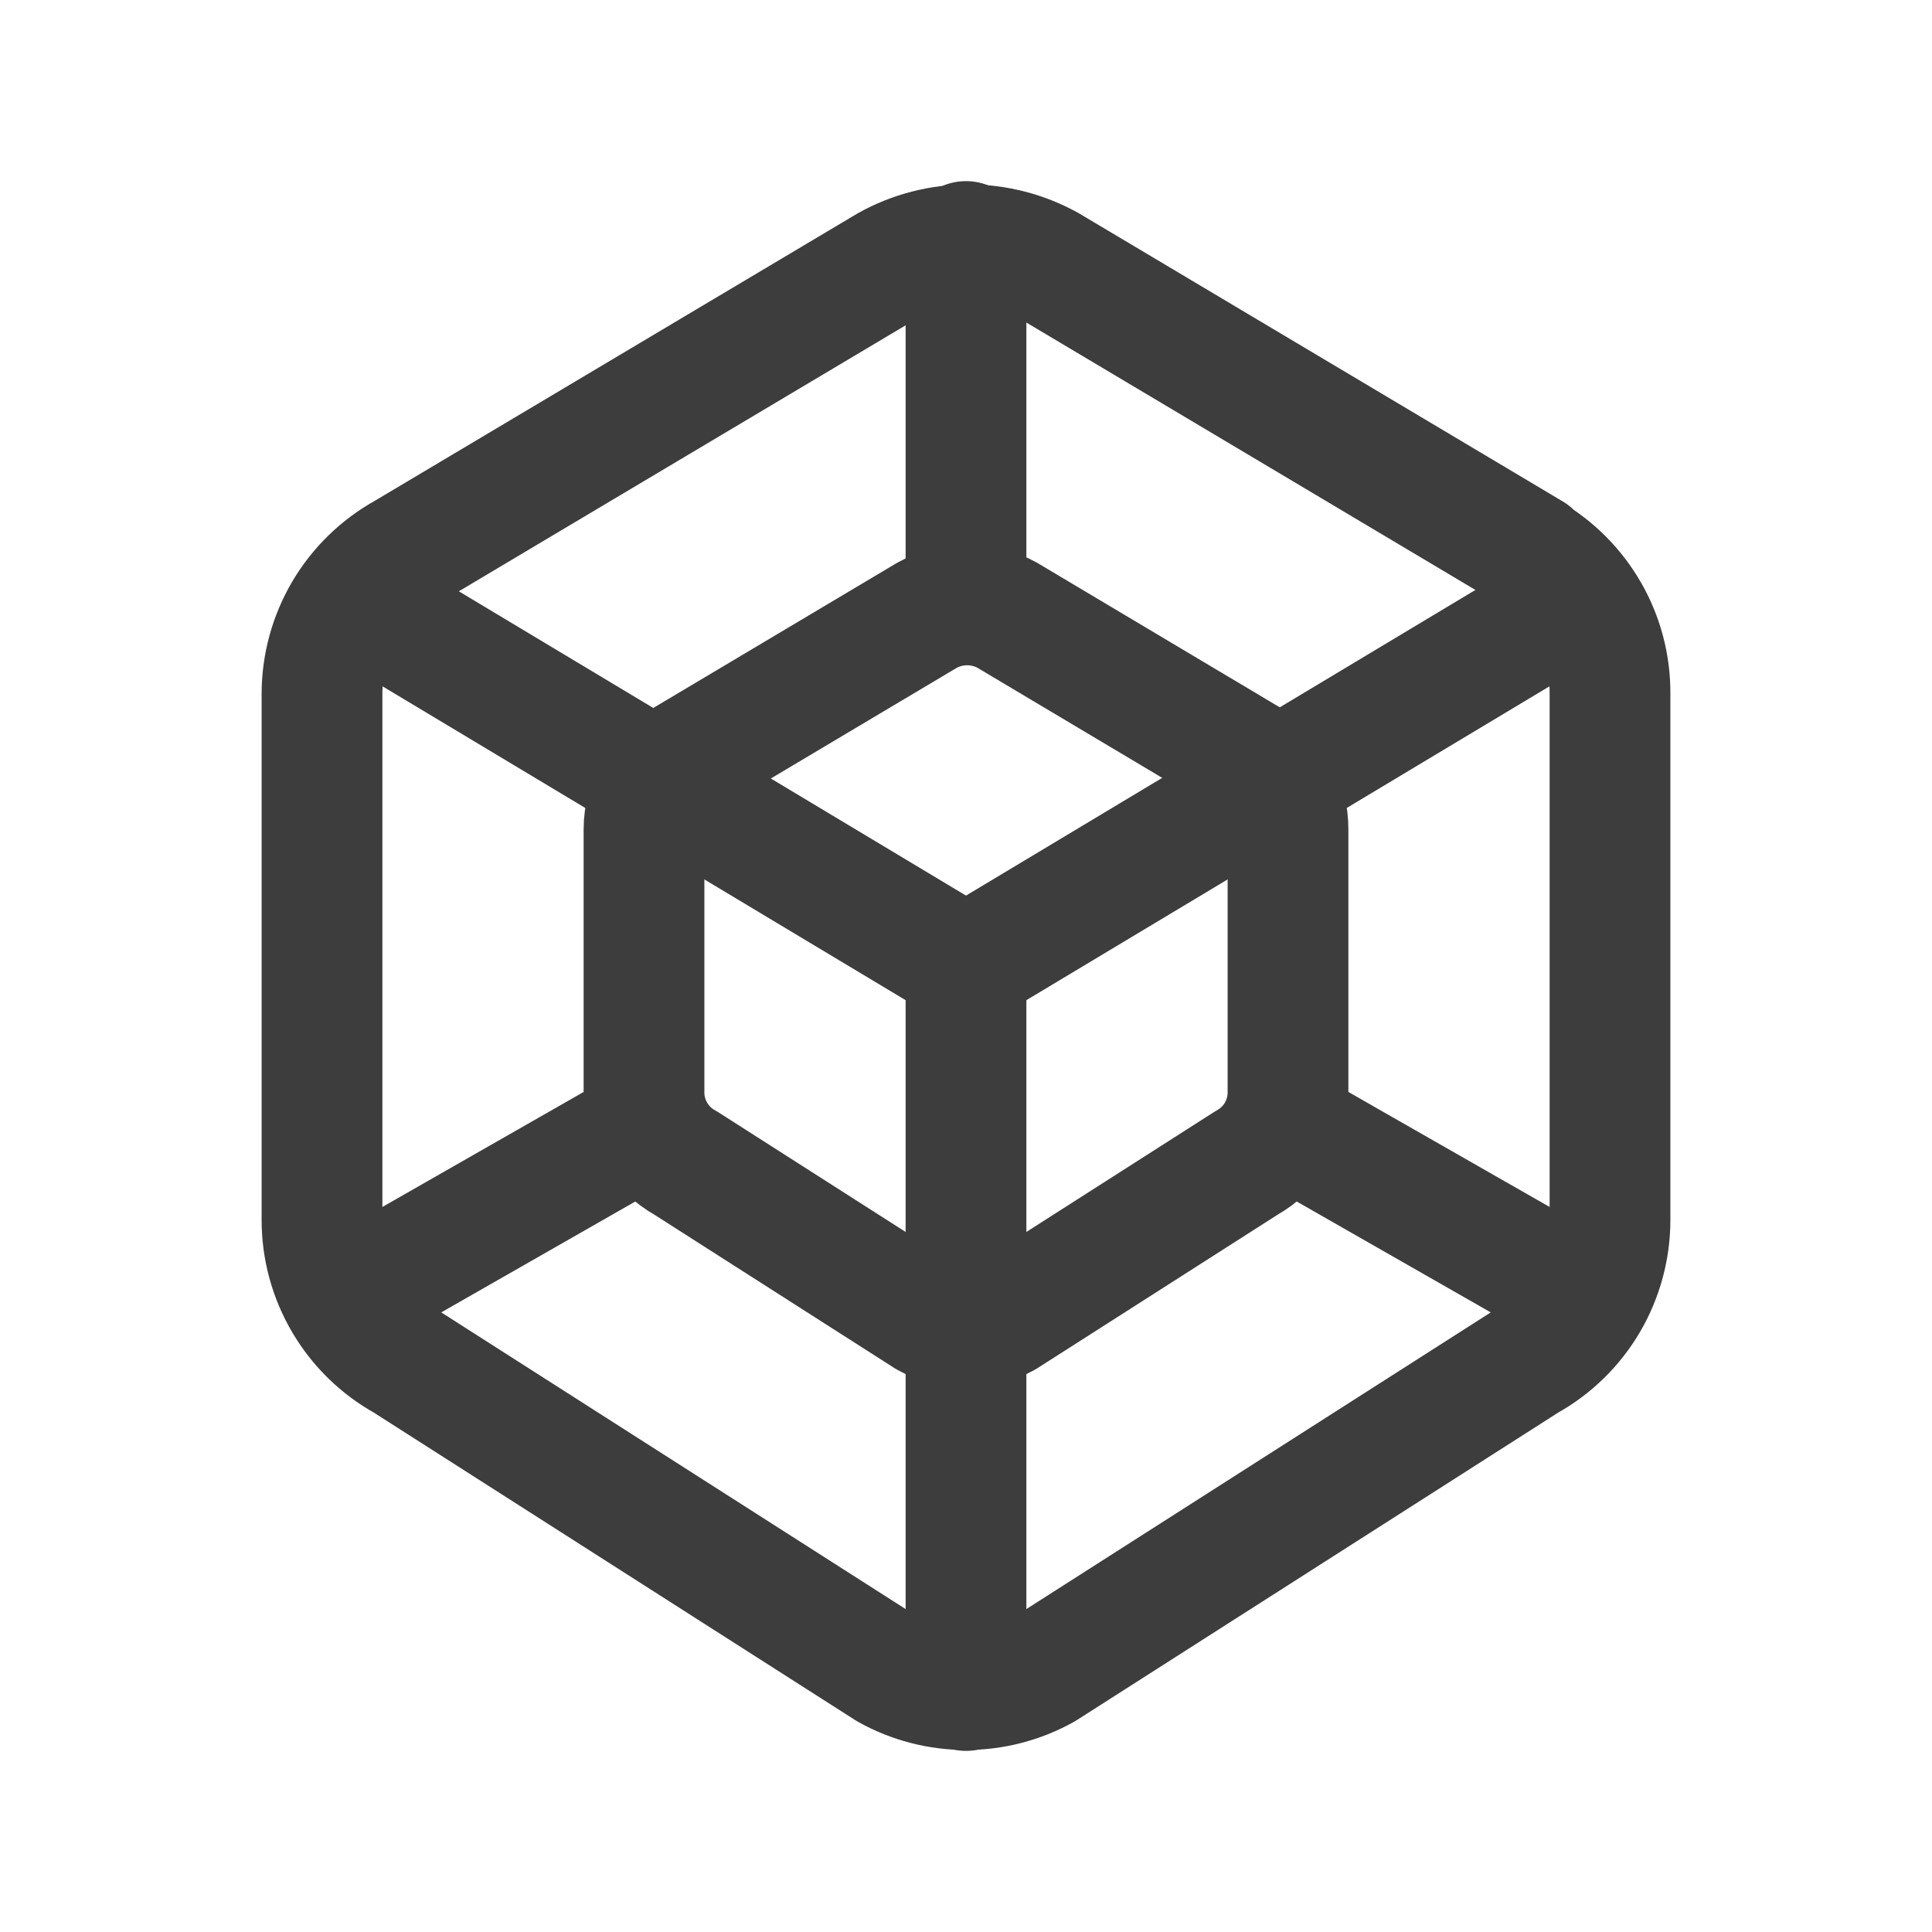 <svg width="24" height="24" viewBox="0 0 24 24" fill="none" xmlns="http://www.w3.org/2000/svg">
<path d="M19 6.873C19.306 7.05 19.56 7.305 19.736 7.612C19.912 7.919 20.003 8.267 20 8.62V15.156C20 15.513 19.904 15.863 19.724 16.17C19.543 16.478 19.283 16.731 18.971 16.904L12.971 20.737C12.674 20.902 12.34 20.989 12 20.989C11.66 20.989 11.326 20.902 11.029 20.737L5.029 16.904C4.717 16.731 4.458 16.478 4.277 16.171C4.096 15.864 4 15.514 4 15.157V8.62C4 8.263 4.096 7.913 4.276 7.606C4.457 7.299 4.717 7.045 5.029 6.872L11.029 3.3C11.335 3.13 11.679 3.041 12.029 3.041C12.379 3.041 12.723 3.13 13.029 3.3L19.029 6.873H19V6.873Z" stroke="#3D3D3D" stroke-width="1.5" stroke-linecap="round" stroke-linejoin="round"/>
<path d="M15.5 9.43C15.653 9.518 15.78 9.646 15.868 9.799C15.956 9.953 16.001 10.127 16 10.304V13.572C16 13.75 15.952 13.925 15.862 14.079C15.771 14.233 15.641 14.359 15.485 14.446L12.485 16.363C12.337 16.445 12.17 16.488 12 16.488C11.83 16.488 11.663 16.445 11.515 16.363L8.515 14.446C8.359 14.36 8.229 14.233 8.139 14.079C8.048 13.926 8 13.751 8 13.573V10.304C8 10.126 8.048 9.951 8.138 9.797C8.228 9.643 8.358 9.517 8.514 9.43L11.514 7.644C11.825 7.471 12.204 7.471 12.514 7.644L15.514 9.431H15.5V9.43Z" stroke="#3D3D3D" stroke-width="1.5" stroke-linecap="round" stroke-linejoin="round"/>
<path d="M12 21V12L4.5 7.5" stroke="#3D3D3D" stroke-width="1.5" stroke-linecap="round" stroke-linejoin="round"/>
<path d="M12 12L19.5 7.5" stroke="#3D3D3D" stroke-width="1.5" stroke-linecap="round" stroke-linejoin="round"/>
<path d="M12 3V7.5" stroke="#3D3D3D" stroke-width="1.5" stroke-linecap="round" stroke-linejoin="round"/>
<path d="M19.5 16L16 14" stroke="#3D3D3D" stroke-width="1.5" stroke-linecap="round" stroke-linejoin="round"/>
<path d="M8 14L4.5 16" stroke="#3D3D3D" stroke-width="1.5" stroke-linecap="round" stroke-linejoin="round"/>
</svg>
